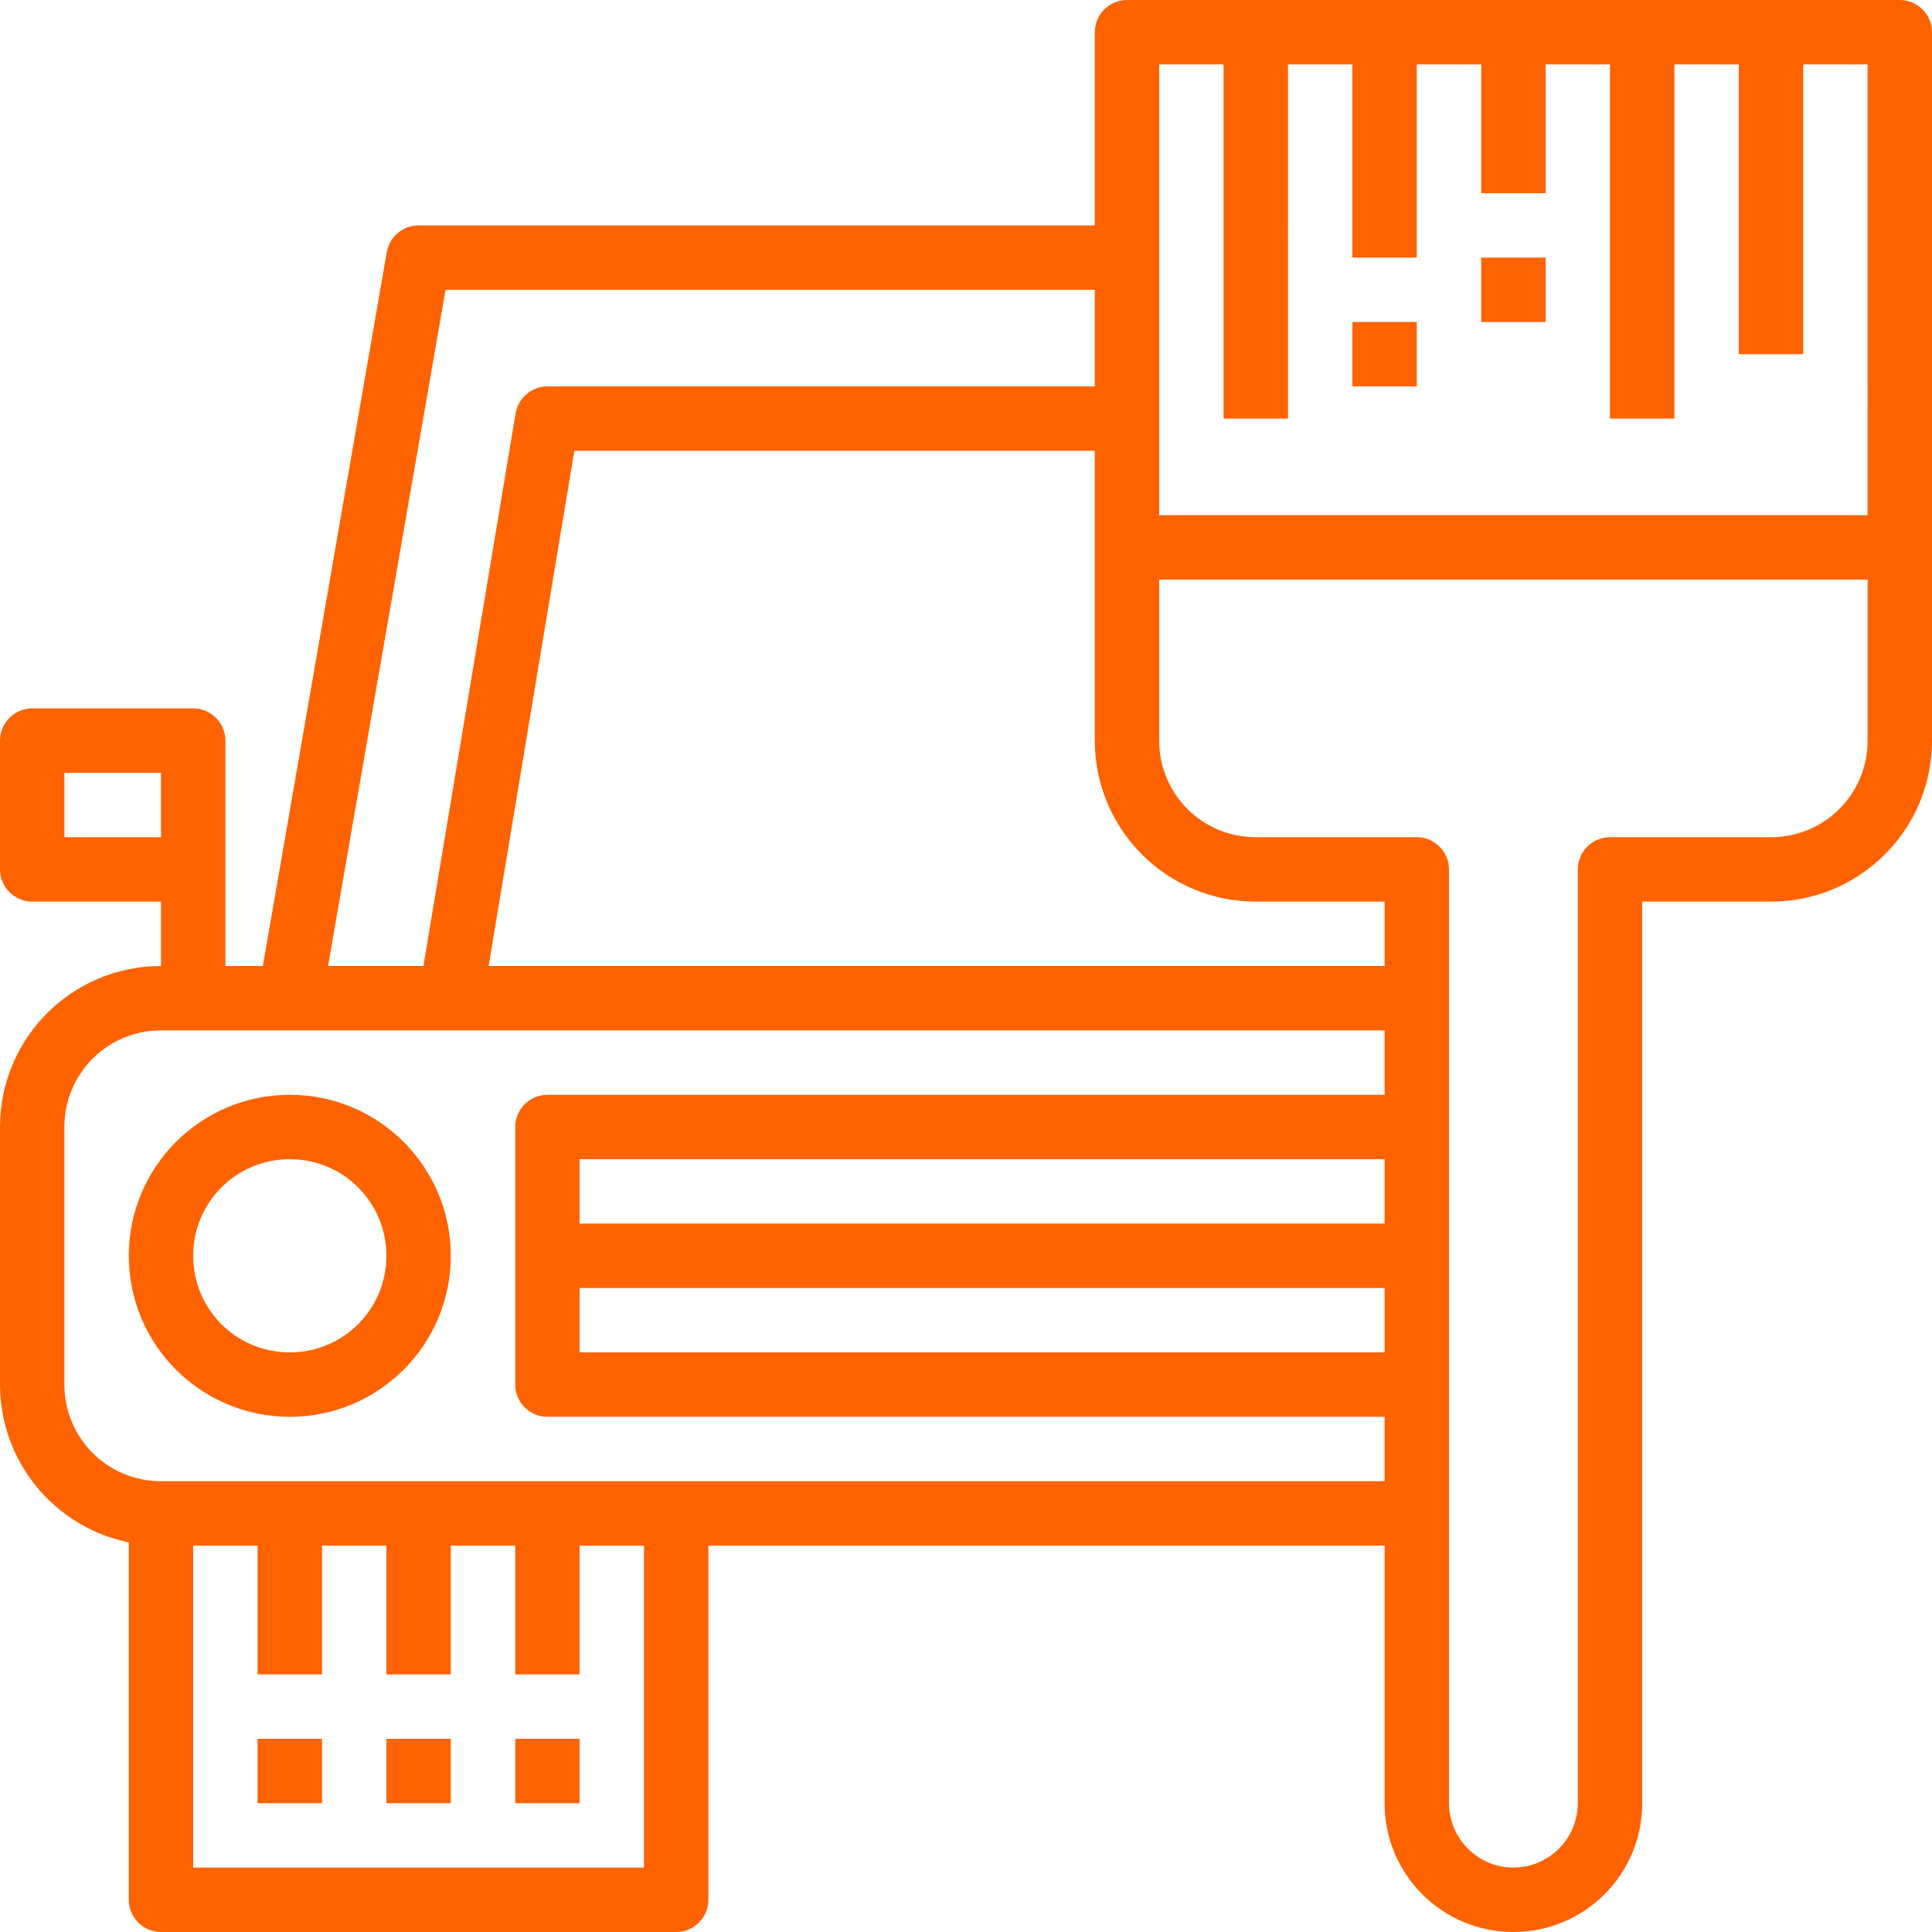 <?xml version="1.0" encoding="utf-8"?>
<!-- Generator: Adobe Illustrator 24.2.0, SVG Export Plug-In . SVG Version: 6.00 Build 0)  -->
<svg version="1.1" id="Capa_1" xmlns="http://www.w3.org/2000/svg" xmlns:xlink="http://www.w3.org/1999/xlink" x="0px" y="0px"
	 viewBox="0 0 480 480" style="enable-background:new 0 0 480 480;" xml:space="preserve">
<style type="text/css">
	.st0{fill:#FE6300;}
</style>
<g>
	<g>
		<path class="st0" d="M72,272c-22.1,0-40,17.9-40,40s17.9,40,40,40s40-17.9,40-40S94.1,272,72,272z M72,336c-13.3,0-24-10.7-24-24
			s10.7-24,24-24s24,10.7,24,24S85.3,336,72,336z"/>
	</g>
</g>
<g>
	<g>
		<rect x="128" y="432" class="st0" width="16" height="16"/>
	</g>
</g>
<g>
	<g>
		<rect x="96" y="432" class="st0" width="16" height="16"/>
	</g>
</g>
<g>
	<g>
		<rect x="64" y="432" class="st0" width="16" height="16"/>
	</g>
</g>
<g>
	<g>
		<rect x="368" y="64" class="st0" width="16" height="16"/>
	</g>
</g>
<g>
	<g>
		<rect x="336" y="80" class="st0" width="16" height="16"/>
	</g>
</g>
<g>
	<g>
		<path class="st0" d="M472,0H280c-4.4,0-8,3.6-8,8v48H104c-3.9,0-7.2,2.8-7.9,6.6L65.3,240H56v-56c0-4.4-3.6-8-8-8H8
			c-4.4,0-8,3.6-8,8v32c0,4.4,3.6,8,8,8h32v16c-22.1,0-40,17.9-40,40v64c0,19,13.4,35.4,32,39.2V472c0,4.4,3.6,8,8,8h128
			c4.4,0,8-3.6,8-8v-88h168v64c0,17.7,14.3,32,32,32s32-14.3,32-32V224h32c22.1,0,40-17.9,40-40V8C480,3.6,476.4,0,472,0z M110.7,72
			H272v24H136c-3.9,0-7.2,2.8-7.9,6.7L105.2,240H81.5L110.7,72z M16,208v-16h24v16H16z M160,464H48v-80h16v32h16v-32h16v32h16v-32
			h16v32h16v-32h16V464z M344,336H144v-16h200V336z M344,304H144v-16h200V304z M344,272H136c-4.4,0-8,3.6-8,8v64c0,4.4,3.6,8,8,8
			h208v16H40c-13.3,0-24-10.7-24-24v-64c0-13.3,10.7-24,24-24h304V272z M344,240H121.4l21.3-128H272v72c0,22.1,17.9,40,40,40h32V240
			z M464,184c0,13.3-10.7,24-24,24h-40c-4.4,0-8,3.6-8,8v232c0,8.8-7.2,16-16,16s-16-7.2-16-16V216c0-4.4-3.6-8-8-8h-40
			c-13.3,0-24-10.7-24-24v-40h176V184z M464,128H288V16h16v88h16V16h16v48h16V16h16v32h16V16h16v88h16V16h16v72h16V16h16V128z"/>
	</g>
</g>
</svg>
